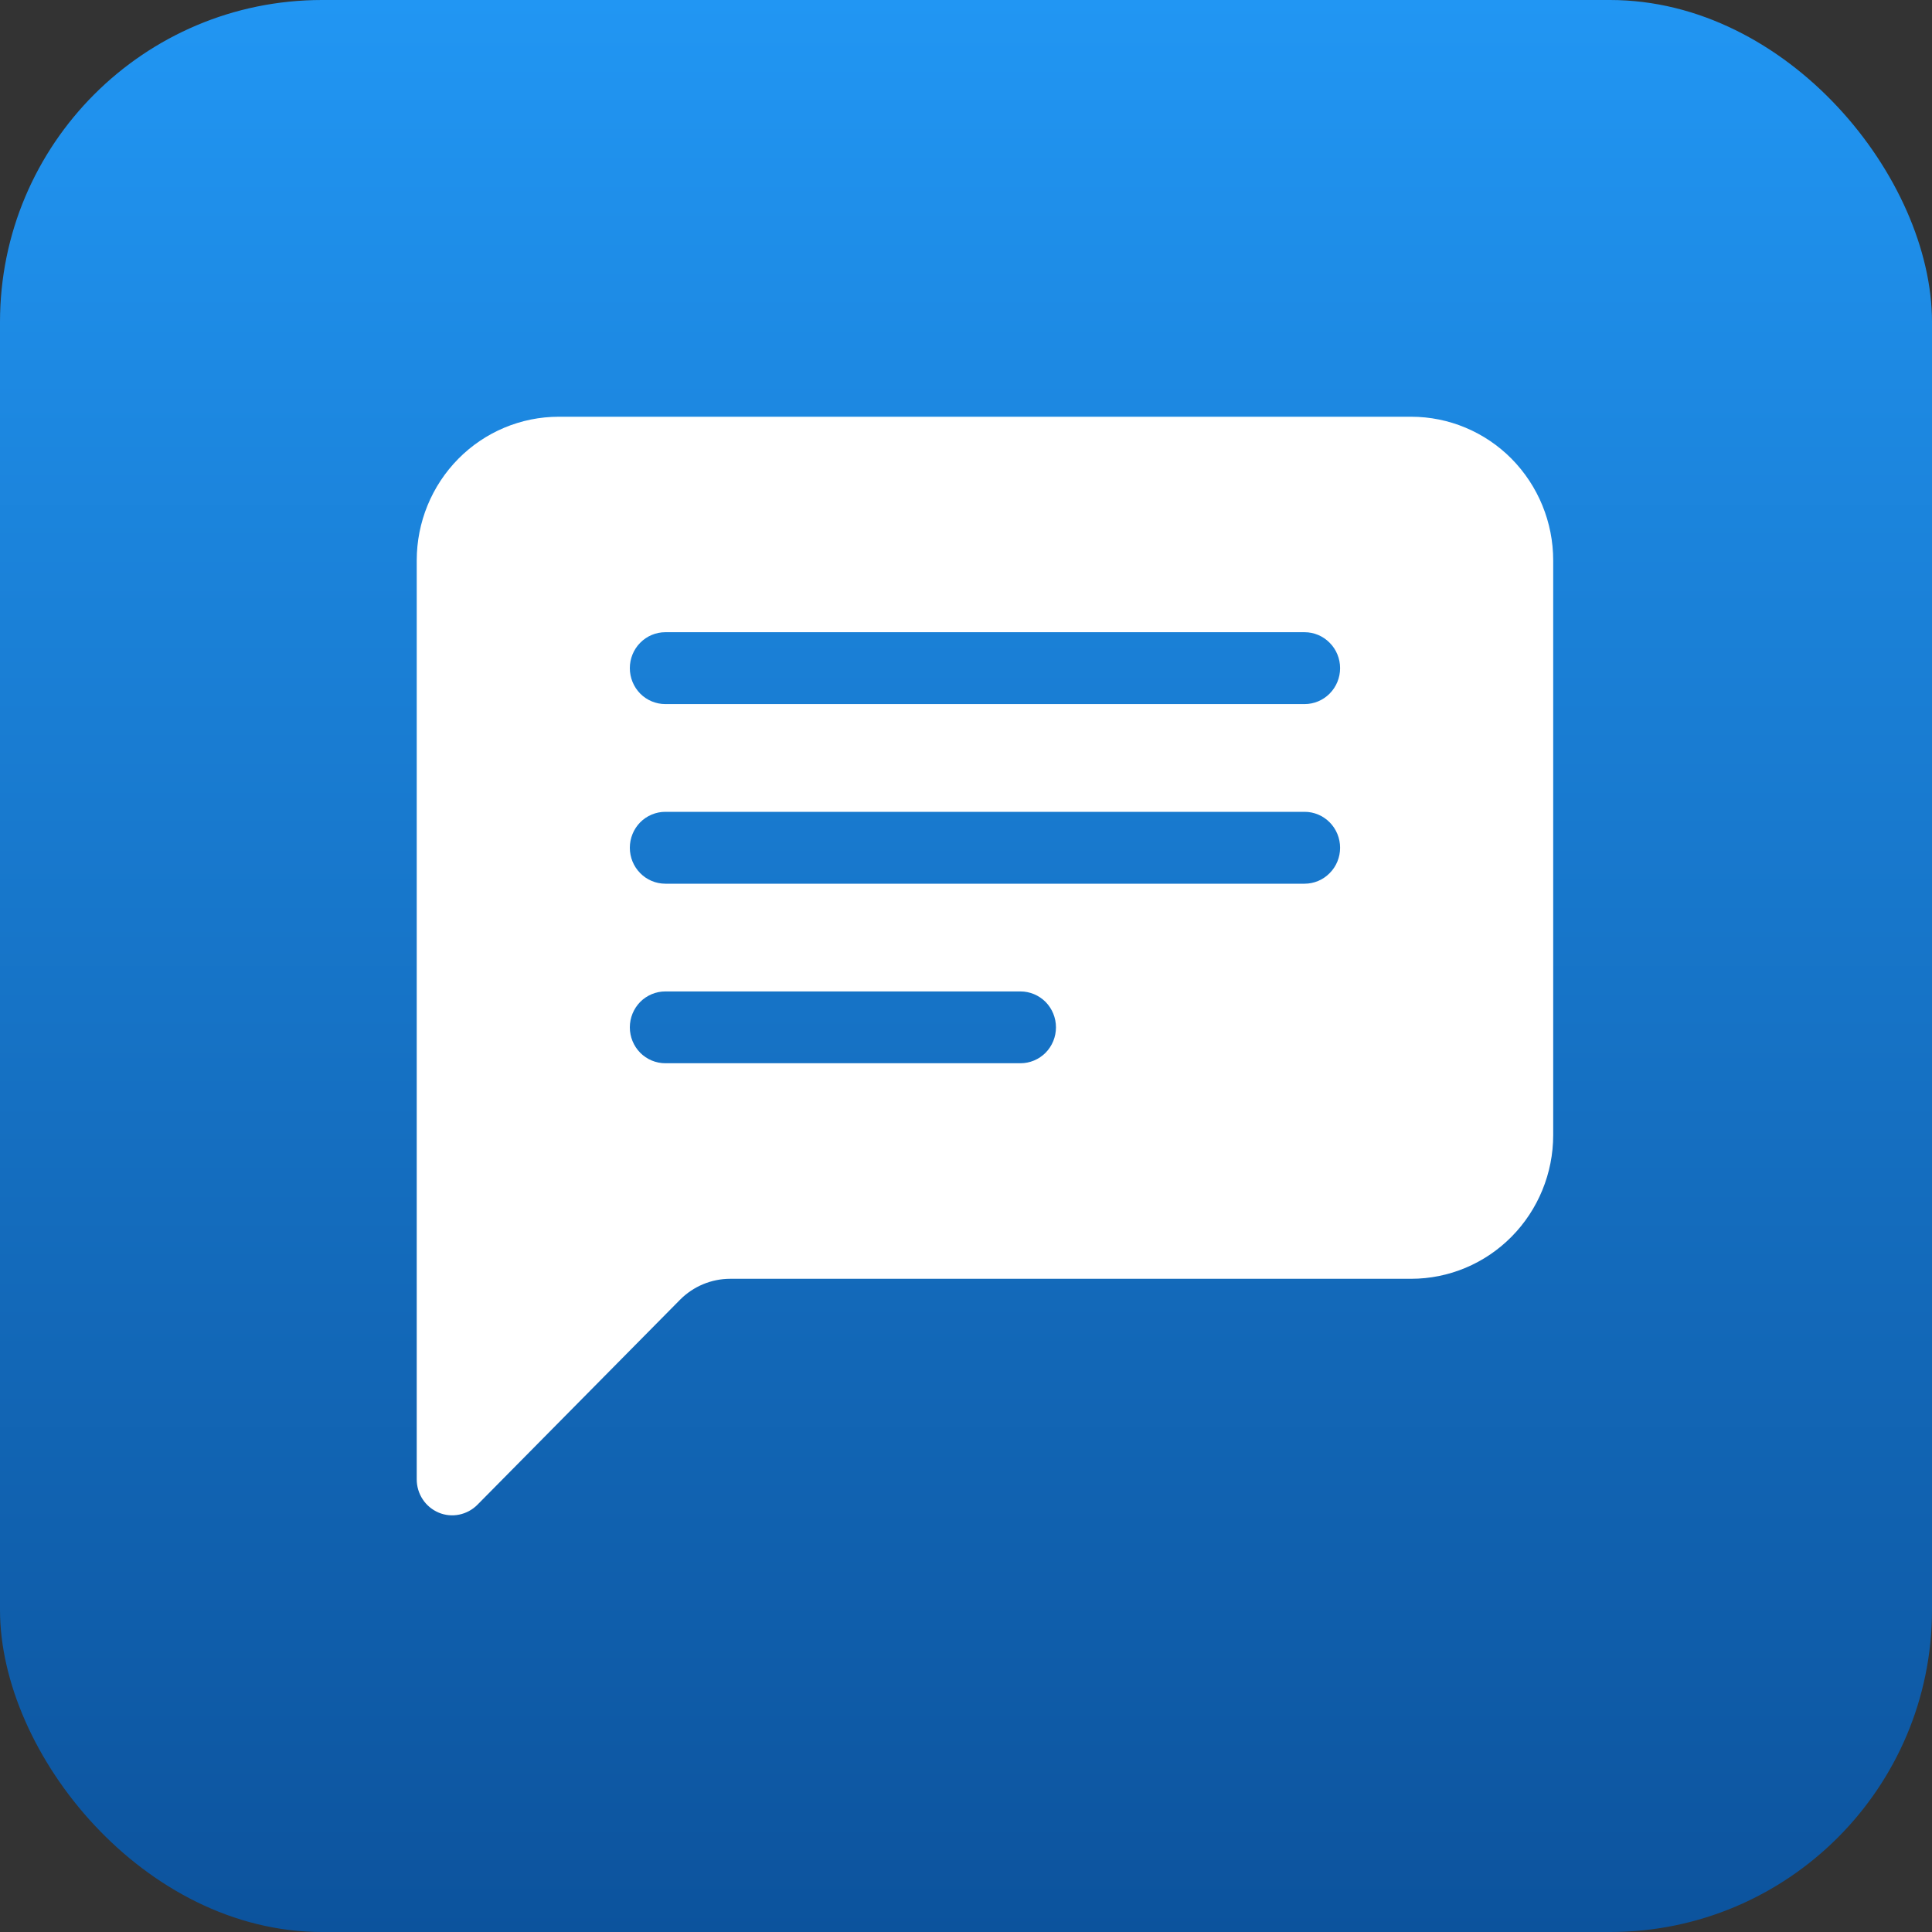<svg width="30" height="30" viewBox="0 0 30 30" fill="none" xmlns="http://www.w3.org/2000/svg">
<rect x="0" y="0" width="30" height="30" fill="#333333" stroke="none"/>
<rect width="30" height="30" rx="5" fill="url(#paint0_linear_1_903)"/>
<path d="M6.471 8.702C6.471 8.11 6.703 7.543 7.117 7.124C7.53 6.706 8.092 6.471 8.677 6.471H21.912C22.497 6.471 23.058 6.706 23.472 7.124C23.885 7.543 24.118 8.11 24.118 8.702V17.626C24.118 18.217 23.885 18.785 23.472 19.203C23.058 19.622 22.497 19.857 21.912 19.857H11.339C11.047 19.857 10.766 19.974 10.559 20.183L7.413 23.366C7.336 23.444 7.237 23.497 7.13 23.519C7.023 23.541 6.912 23.53 6.812 23.488C6.711 23.445 6.624 23.374 6.564 23.282C6.503 23.19 6.471 23.082 6.471 22.972V8.702ZM10.331 9.817C10.185 9.817 10.044 9.876 9.941 9.981C9.838 10.085 9.78 10.227 9.78 10.375C9.78 10.523 9.838 10.665 9.941 10.77C10.044 10.874 10.185 10.933 10.331 10.933H20.258C20.404 10.933 20.544 10.874 20.647 10.77C20.751 10.665 20.809 10.523 20.809 10.375C20.809 10.227 20.751 10.085 20.647 9.981C20.544 9.876 20.404 9.817 20.258 9.817H10.331ZM10.331 12.606C10.185 12.606 10.044 12.665 9.941 12.769C9.838 12.874 9.78 13.016 9.78 13.164C9.78 13.312 9.838 13.454 9.941 13.558C10.044 13.663 10.185 13.722 10.331 13.722H20.258C20.404 13.722 20.544 13.663 20.647 13.558C20.751 13.454 20.809 13.312 20.809 13.164C20.809 13.016 20.751 12.874 20.647 12.769C20.544 12.665 20.404 12.606 20.258 12.606H10.331ZM10.331 15.395C10.185 15.395 10.044 15.454 9.941 15.558C9.838 15.663 9.78 15.805 9.78 15.953C9.78 16.1 9.838 16.242 9.941 16.347C10.044 16.451 10.185 16.51 10.331 16.51H15.846C15.992 16.51 16.132 16.451 16.236 16.347C16.339 16.242 16.397 16.1 16.397 15.953C16.397 15.805 16.339 15.663 16.236 15.558C16.132 15.454 15.992 15.395 15.846 15.395H10.331Z" fill="white"/>
<defs>
<linearGradient id="paint0_linear_1_903" x1="15" y1="0" x2="15" y2="30" gradientUnits="userSpaceOnUse">
<stop stop-color="#2196F3"/>
<stop offset="1" stop-color="#0C539D"/>
</linearGradient>
</defs>
</svg>
